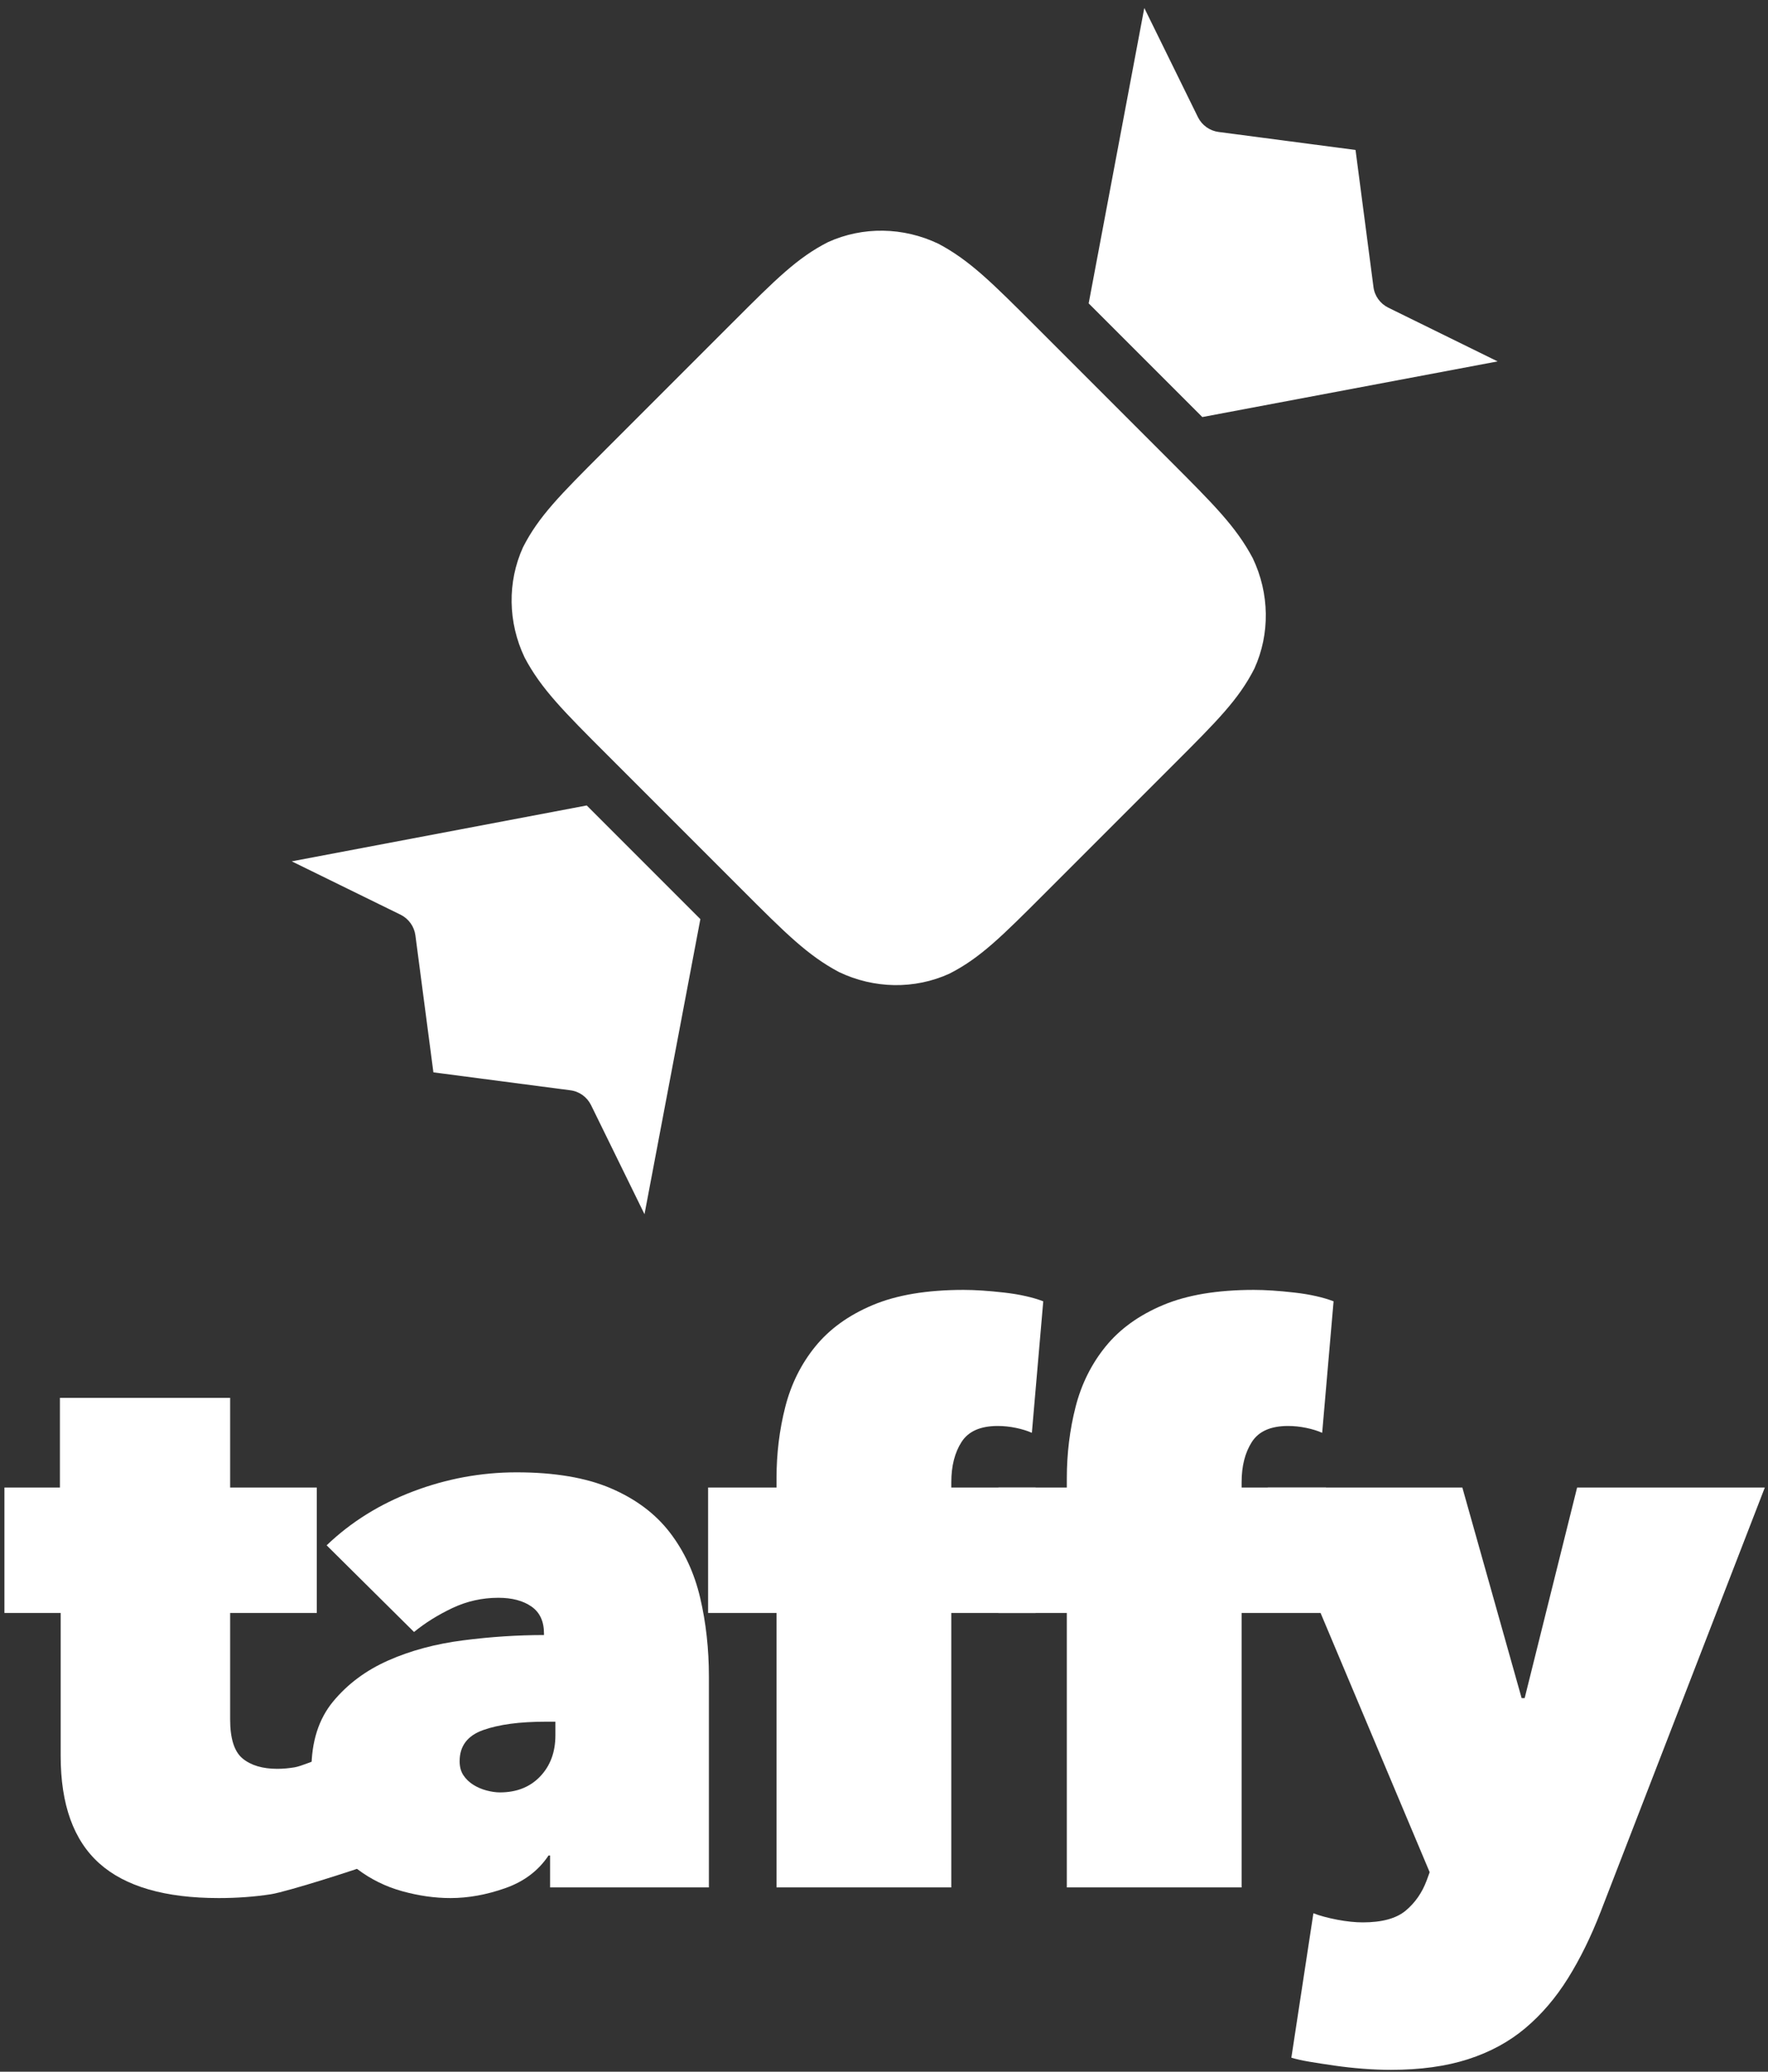 <?xml version="1.0" encoding="UTF-8"?>
<svg width="140px" height="164px" viewBox="0 0 140 164" version="1.1" xmlns="http://www.w3.org/2000/svg" xmlns:xlink="http://www.w3.org/1999/xlink">
    <rect x="0" y="0" width="140" height="164" fill="#333333" stroke="none"/>
    <!-- Generator: Sketch 43.2 (39069) - http://www.bohemiancoding.com/sketch -->
    <title>Group</title>
    <desc>Created with Sketch.</desc>
    <defs></defs>
    <g id="Page-1" stroke="none" stroke-width="1" fill="none" fill-rule="evenodd">
        <g id="Logo-Vertical-Copy" transform="translate(-86, -32)" fill="#FFFFFF">
            <g id="Logo" transform="translate(75, 25)">
                <g transform="translate(0, 1)" id="Group">
                    <g transform="translate(11, 0)">
                        <g id="Group-2" transform="translate(0.351, 107.865)">
                            <path d="M112.858,46.343 L100.04,15.893 L115.446,15.893 L120.14,32.562 L120.38,32.562 L124.533,15.893 L139.397,15.893 L126.398,49.473 C125.636,51.439 124.774,53.194 123.811,54.738 C122.848,56.283 121.725,57.597 120.441,58.68 C119.157,59.763 117.642,60.586 115.897,61.148 C114.152,61.709 112.116,61.99 109.789,61.99 C109.067,61.99 108.325,61.96 107.562,61.9 C106.8,61.84 106.068,61.759 105.366,61.659 C104.664,61.559 104.012,61.458 103.41,61.358 C102.808,61.258 102.307,61.148 101.906,61.027 L103.651,49.593 C104.172,49.794 104.804,49.964 105.546,50.105 C106.289,50.245 106.961,50.315 107.562,50.315 C109.087,50.315 110.22,50.004 110.962,49.383 C111.705,48.761 112.256,47.968 112.617,47.005 L112.858,46.343 Z" id="Path"></path>
                            <path d="M104.346,11.56 C103.985,11.399 103.564,11.269 103.082,11.169 C102.601,11.068 102.119,11.018 101.638,11.018 C100.274,11.018 99.321,11.44 98.78,12.282 C98.238,13.125 97.967,14.188 97.967,15.472 L97.967,15.893 L104.647,15.893 L107.99,25.822 L97.967,25.822 L97.967,47.547 L84.126,47.547 L84.126,25.822 L78.71,25.822 L78.71,15.893 L84.126,15.893 L84.126,15.171 C84.126,13.205 84.357,11.319 84.818,9.514 C85.279,7.708 86.072,6.114 87.195,4.73 C88.318,3.346 89.833,2.252 91.739,1.45 C93.644,0.647 96.041,0.246 98.93,0.246 C99.853,0.246 100.926,0.316 102.15,0.457 C103.373,0.597 104.406,0.828 105.249,1.149 L104.346,11.56 Z" id="Path"></path>
                            <path d="M81.358,11.56 C80.997,11.399 80.575,11.269 80.094,11.169 C79.612,11.068 79.131,11.018 78.65,11.018 C77.286,11.018 76.333,11.44 75.791,12.282 C75.25,13.125 74.979,14.188 74.979,15.472 L74.979,15.893 L81.659,15.893 L81.659,25.822 L74.979,25.822 L74.979,47.547 L61.138,47.547 L61.138,25.822 L55.721,25.822 L55.721,15.893 L61.138,15.893 L61.138,15.171 C61.138,13.205 61.368,11.319 61.83,9.514 C62.291,7.708 63.083,6.114 64.207,4.73 C65.33,3.346 66.844,2.252 68.75,1.45 C70.656,0.647 73.053,0.246 75.942,0.246 C76.864,0.246 77.938,0.316 79.161,0.457 C80.385,0.597 81.418,0.828 82.26,1.149 L81.358,11.56 Z" id="Path"></path>
                            <path d="M42.725,27.447 C42.725,26.484 42.394,25.772 41.732,25.311 C41.07,24.85 40.197,24.619 39.114,24.619 C37.83,24.619 36.617,24.89 35.473,25.431 C34.33,25.973 33.317,26.605 32.434,27.327 L25.514,20.466 C27.439,18.621 29.726,17.197 32.374,16.194 C35.022,15.191 37.75,14.689 40.558,14.689 C43.567,14.689 46.055,15.111 48.021,15.953 C49.987,16.796 51.541,17.959 52.685,19.443 C53.828,20.928 54.63,22.653 55.092,24.619 C55.553,26.585 55.784,28.671 55.784,30.877 L55.784,47.547 L43.206,47.547 L43.206,45.02 L43.086,45.02 C42.284,46.223 41.14,47.086 39.656,47.607 C38.171,48.129 36.727,48.39 35.323,48.39 C34.079,48.39 32.805,48.209 31.502,47.848 C30.198,47.487 29.014,46.905 27.951,46.103 C26.888,45.3 26.015,44.257 25.333,42.973 C24.651,41.69 24.31,40.105 24.31,38.219 C24.31,36.013 24.882,34.217 26.025,32.833 C27.169,31.449 28.623,30.366 30.388,29.584 C32.153,28.801 34.129,28.27 36.316,27.989 C38.502,27.708 40.639,27.568 42.725,27.568 L42.725,27.447 Z M42.845,34.428 C40.799,34.428 39.154,34.649 37.911,35.09 C36.667,35.531 36.045,36.354 36.045,37.557 C36.045,37.999 36.145,38.37 36.346,38.671 C36.547,38.972 36.807,39.222 37.128,39.423 C37.449,39.623 37.8,39.774 38.181,39.874 C38.563,39.975 38.914,40.025 39.235,40.025 C40.558,40.025 41.622,39.603 42.424,38.761 C43.226,37.918 43.628,36.835 43.628,35.511 L43.628,34.428 L42.845,34.428 Z" id="Combined-Shape"></path>
                            <path d="M16.971,48.39 C12.718,48.39 9.568,47.477 7.522,45.651 C5.476,43.826 4.453,40.988 4.453,37.136 L4.453,25.822 L0,25.822 L0,15.893 L4.393,15.893 L4.393,8.792 L17.873,8.792 L17.873,15.893 L24.734,15.893 L24.734,25.822 L17.873,25.822 L17.873,34.247 C17.873,35.772 18.204,36.805 18.866,37.347 C19.528,37.888 20.441,38.159 21.604,38.159 C22.046,38.159 22.507,38.119 22.988,38.039 C23.47,37.959 24.732,37.427 25.013,37.347 L29.106,45.651 C28.384,45.972 22.397,47.888 21.093,48.089 C19.789,48.289 18.415,48.39 16.971,48.39 Z" id="Path"></path>
                        </g>
                        <path d="M63.07,29.307 L77.593,29.307 C82.41,29.307 84.817,29.307 87.41,30.151 C90.24,31.213 92.469,33.51 93.5,36.427 C94.319,39.098 94.319,41.579 94.319,46.542 L94.319,61.506 C94.319,66.469 94.319,68.95 93.5,71.622 C92.469,74.538 90.24,76.835 87.41,77.896 C84.817,78.741 82.41,78.741 77.593,78.741 L63.07,78.741 C58.254,78.741 55.846,78.741 53.254,77.896 C50.423,76.835 48.194,74.538 47.164,71.622 C46.344,68.95 46.344,66.469 46.344,61.506 L46.344,46.542 C46.344,41.579 46.344,39.098 47.164,36.427 C48.194,33.51 50.423,31.213 53.254,30.151 C55.846,29.307 58.254,29.307 63.07,29.307 Z M118.224,34.754 L115.111,43.884 C114.89,44.554 115.016,45.295 115.442,45.85 L122.104,54.529 L115.442,63.198 C115.001,63.758 114.88,64.51 115.111,65.19 L118.224,74.32 L98.574,60.9 L98.574,48.175 L118.224,34.754 Z M22.72,34.785 L42.365,48.174 L42.365,60.899 L22.72,74.288 L25.833,65.189 C26.063,64.509 25.943,63.757 25.502,63.197 L18.84,54.528 L25.502,45.85 C25.928,45.295 26.053,44.553 25.833,43.884 L22.72,34.785 Z" id="Combined-Shape" transform="translate(70.472, 54.024) rotate(-45) translate(-70.472, -54.024) "></path>
                    </g>
                </g>
            </g>
        </g>
    </g>
</svg>